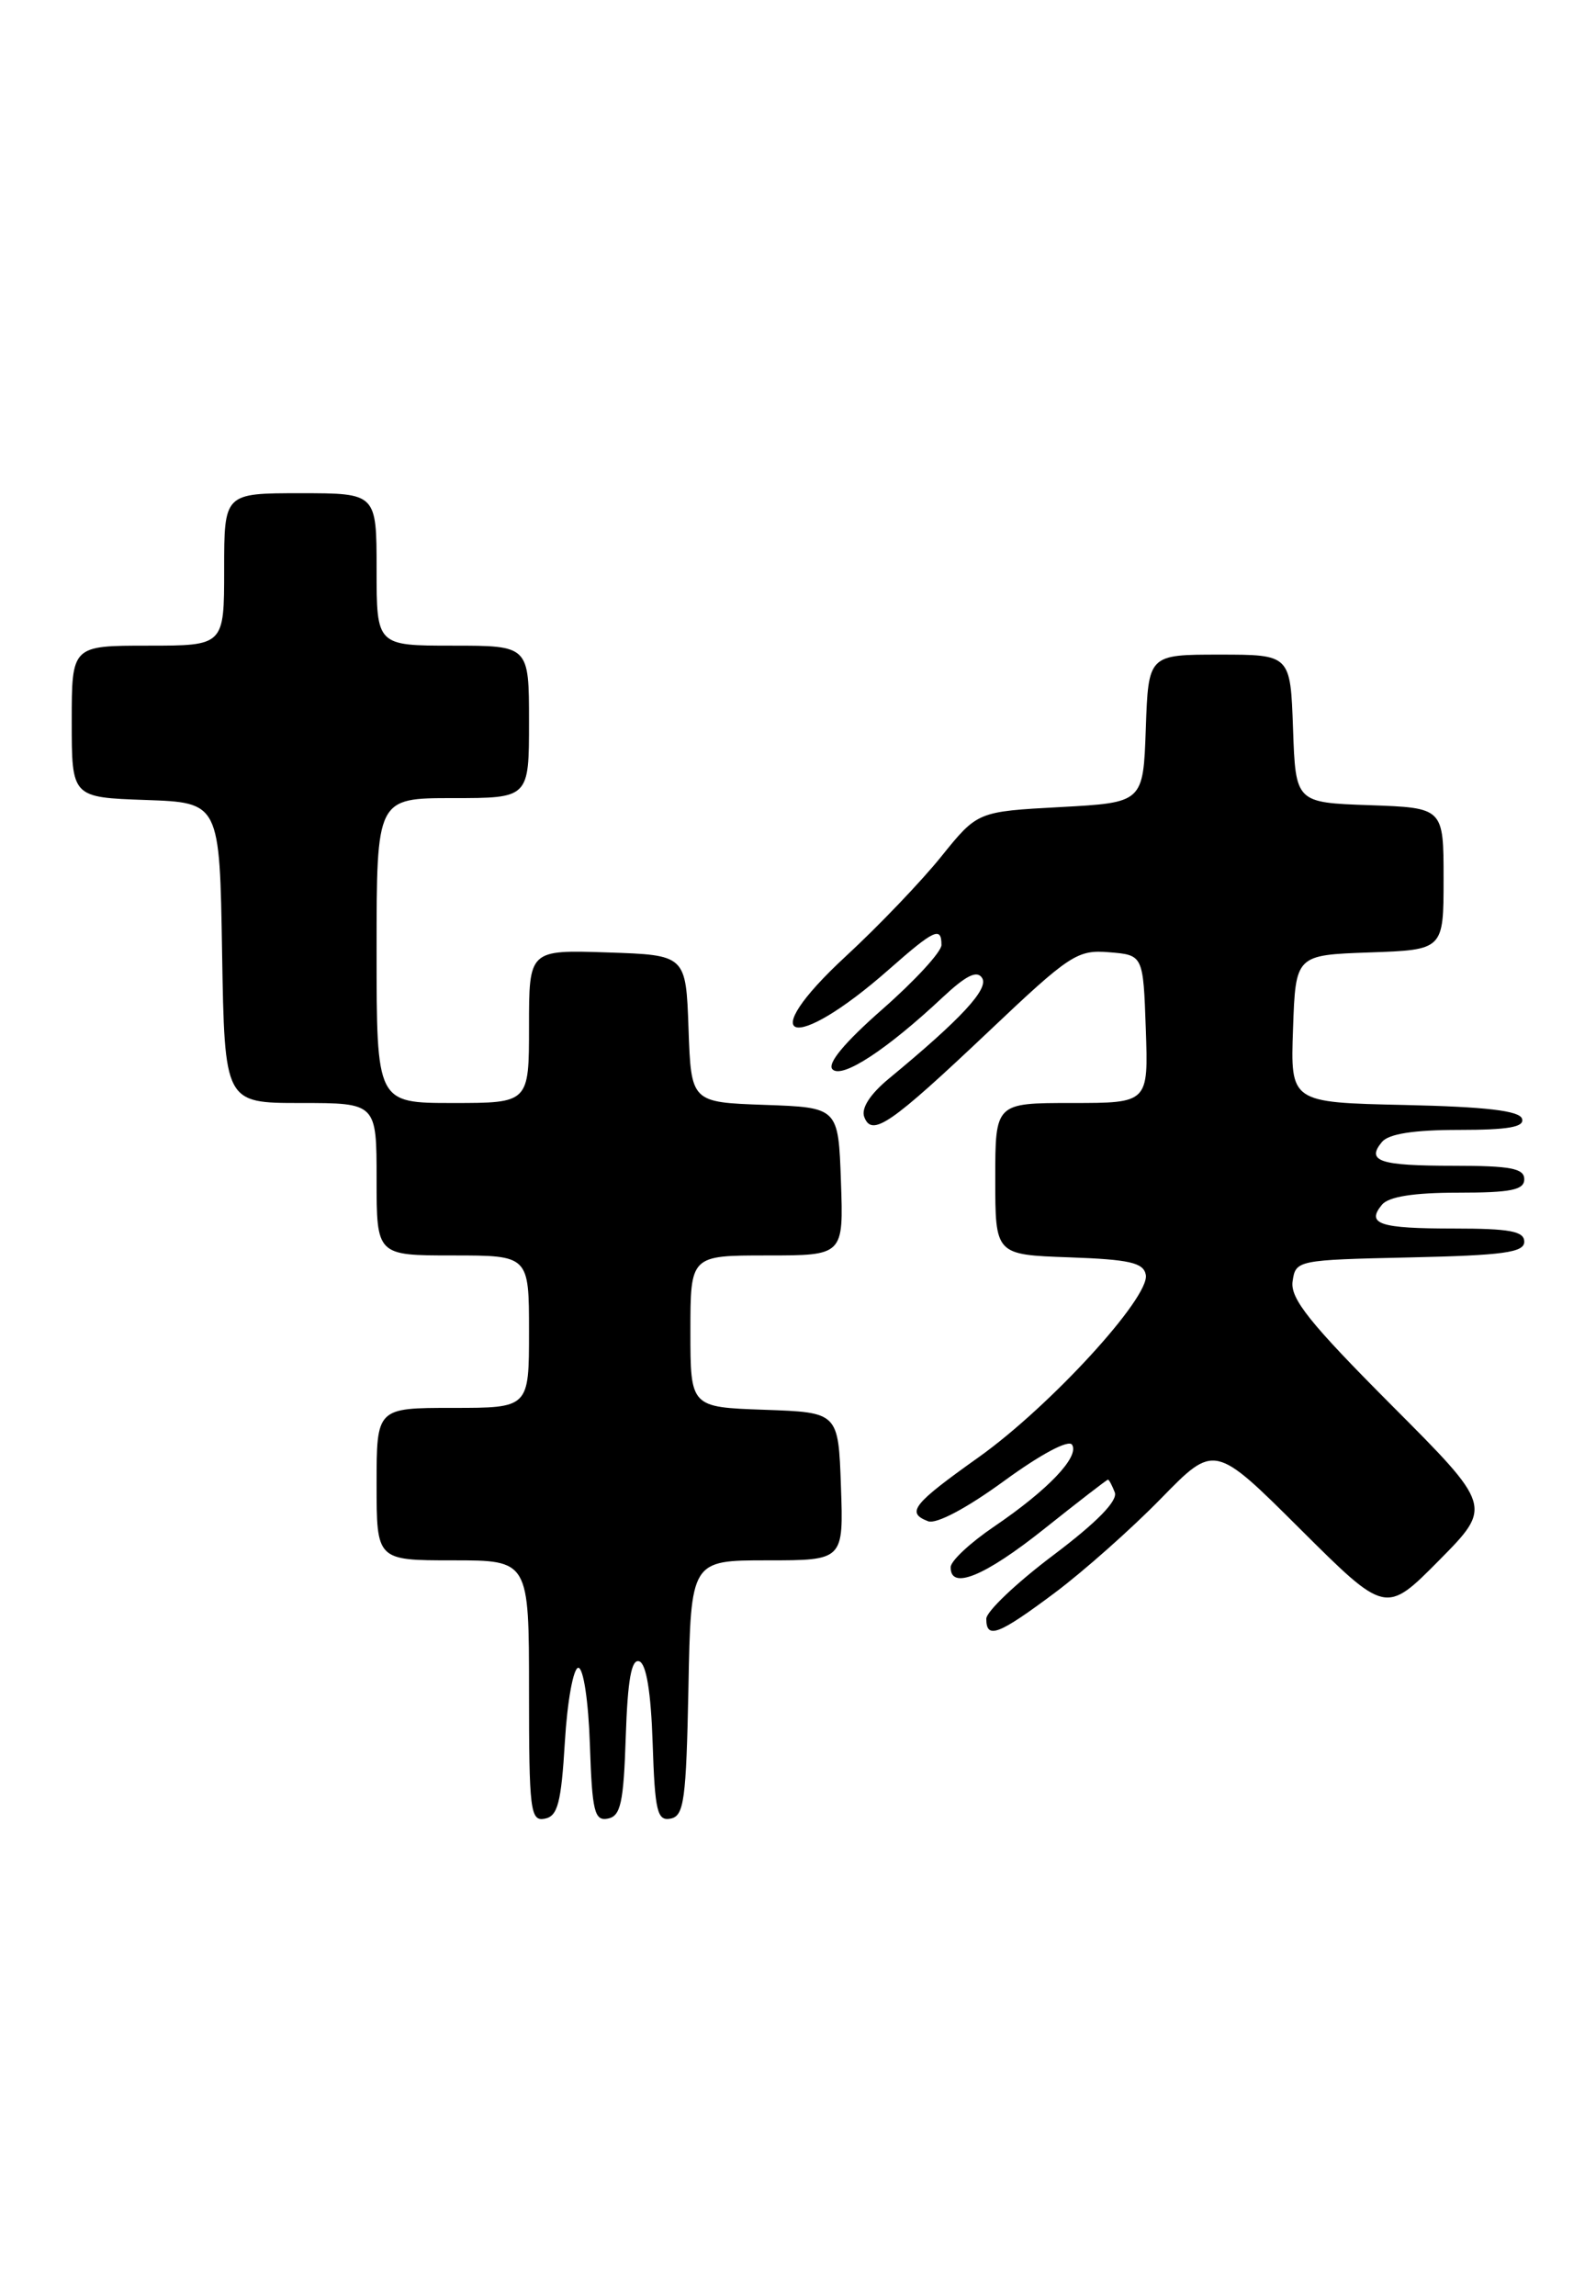 <?xml version="1.0" encoding="UTF-8" standalone="no"?>
<!DOCTYPE svg PUBLIC "-//W3C//DTD SVG 1.1//EN" "http://www.w3.org/Graphics/SVG/1.1/DTD/svg11.dtd" >
<svg xmlns="http://www.w3.org/2000/svg" xmlns:xlink="http://www.w3.org/1999/xlink" version="1.1" viewBox="0 0 178 256">
 <g >
 <path fill="currentColor"
d=" M 63.00 194.23 C 63.27 189.69 63.95 185.98 64.50 185.98 C 65.07 185.99 65.63 189.71 65.79 194.56 C 66.04 202.02 66.30 203.09 67.79 202.80 C 69.22 202.53 69.55 201.05 69.79 193.67 C 70.00 187.32 70.42 184.97 71.29 185.26 C 72.08 185.52 72.60 188.67 72.79 194.40 C 73.04 202.01 73.30 203.09 74.79 202.80 C 76.29 202.51 76.53 200.74 76.78 188.24 C 77.05 174.00 77.05 174.00 85.57 174.00 C 94.08 174.00 94.08 174.00 93.79 165.75 C 93.50 157.50 93.50 157.50 85.25 157.21 C 77.00 156.92 77.00 156.92 77.00 148.46 C 77.00 140.00 77.00 140.00 85.54 140.00 C 94.08 140.00 94.08 140.00 93.79 131.75 C 93.50 123.50 93.50 123.50 85.29 123.21 C 77.08 122.92 77.08 122.92 76.79 114.71 C 76.50 106.50 76.50 106.50 67.75 106.21 C 59.00 105.92 59.00 105.92 59.00 114.46 C 59.00 123.00 59.00 123.00 50.50 123.00 C 42.00 123.00 42.00 123.00 42.00 106.00 C 42.00 89.00 42.00 89.00 50.50 89.00 C 59.00 89.00 59.00 89.00 59.00 80.50 C 59.00 72.00 59.00 72.00 50.50 72.00 C 42.00 72.00 42.00 72.00 42.00 63.50 C 42.00 55.00 42.00 55.00 33.50 55.00 C 25.00 55.00 25.00 55.00 25.00 63.50 C 25.00 72.00 25.00 72.00 16.50 72.00 C 8.00 72.00 8.00 72.00 8.00 80.46 C 8.00 88.92 8.00 88.92 16.25 89.21 C 24.50 89.50 24.50 89.50 24.77 106.25 C 25.05 123.00 25.05 123.00 33.52 123.00 C 42.00 123.00 42.00 123.00 42.00 131.50 C 42.00 140.00 42.00 140.00 50.50 140.00 C 59.00 140.00 59.00 140.00 59.00 148.50 C 59.00 157.00 59.00 157.00 50.50 157.00 C 42.00 157.00 42.00 157.00 42.00 165.50 C 42.00 174.00 42.00 174.00 50.50 174.00 C 59.00 174.00 59.00 174.00 59.00 188.57 C 59.00 201.91 59.15 203.12 60.75 202.81 C 62.20 202.54 62.59 201.06 63.00 194.23 Z  M 117.64 177.62 C 120.86 175.21 126.19 170.48 129.48 167.11 C 135.45 160.99 135.45 160.99 145.00 170.50 C 154.55 180.01 154.55 180.01 160.50 174.00 C 166.45 167.98 166.45 167.98 155.14 156.64 C 146.08 147.55 143.89 144.81 144.16 142.90 C 144.50 140.53 144.65 140.50 157.25 140.22 C 167.67 139.99 170.00 139.67 170.00 138.47 C 170.00 137.30 168.39 137.00 162.17 137.00 C 153.85 137.00 152.34 136.50 154.13 134.34 C 154.88 133.44 157.67 133.00 162.62 133.00 C 168.51 133.00 170.00 132.70 170.00 131.50 C 170.00 130.29 168.46 130.00 162.17 130.00 C 153.85 130.00 152.34 129.50 154.13 127.34 C 154.88 126.44 157.68 126.00 162.71 126.00 C 168.23 126.00 170.06 125.68 169.75 124.75 C 169.46 123.86 165.70 123.42 156.63 123.22 C 143.92 122.94 143.92 122.94 144.21 114.72 C 144.50 106.50 144.50 106.50 152.75 106.21 C 161.00 105.92 161.00 105.92 161.00 98.00 C 161.00 90.08 161.00 90.08 152.75 89.79 C 144.50 89.50 144.50 89.50 144.21 81.25 C 143.92 73.00 143.92 73.00 136.00 73.00 C 128.08 73.00 128.08 73.00 127.79 81.25 C 127.50 89.50 127.50 89.50 118.26 90.00 C 109.02 90.50 109.02 90.50 104.99 95.50 C 102.78 98.25 97.99 103.26 94.35 106.62 C 83.92 116.26 88.35 117.62 99.15 108.10 C 104.20 103.65 105.00 103.28 105.00 105.38 C 105.00 106.14 102.05 109.35 98.44 112.52 C 94.17 116.27 92.22 118.62 92.85 119.25 C 93.92 120.32 98.89 117.07 105.13 111.22 C 107.76 108.76 108.98 108.16 109.54 109.07 C 110.29 110.28 107.21 113.61 99.15 120.27 C 97.03 122.02 96.02 123.60 96.39 124.56 C 97.25 126.81 99.28 125.42 110.29 115.00 C 119.33 106.43 120.16 105.89 123.71 106.19 C 127.50 106.50 127.50 106.50 127.79 114.75 C 128.08 123.00 128.08 123.00 119.54 123.00 C 111.00 123.00 111.00 123.00 111.00 131.46 C 111.00 139.92 111.00 139.92 119.24 140.21 C 125.97 140.45 127.54 140.80 127.79 142.16 C 128.27 144.66 117.11 156.83 109.15 162.50 C 101.78 167.74 101.03 168.69 103.51 169.64 C 104.42 169.99 107.83 168.18 111.98 165.15 C 116.08 162.16 119.19 160.50 119.57 161.11 C 120.40 162.46 116.87 166.16 110.86 170.24 C 108.22 172.03 106.04 174.06 106.03 174.75 C 105.97 177.36 109.80 175.80 116.45 170.50 C 120.25 167.47 123.45 165.00 123.57 165.00 C 123.69 165.00 124.03 165.64 124.33 166.42 C 124.69 167.36 122.30 169.79 117.44 173.45 C 113.35 176.53 110.00 179.71 110.00 180.52 C 110.00 182.84 111.35 182.32 117.64 177.62 Z "/>
</g>
</svg>